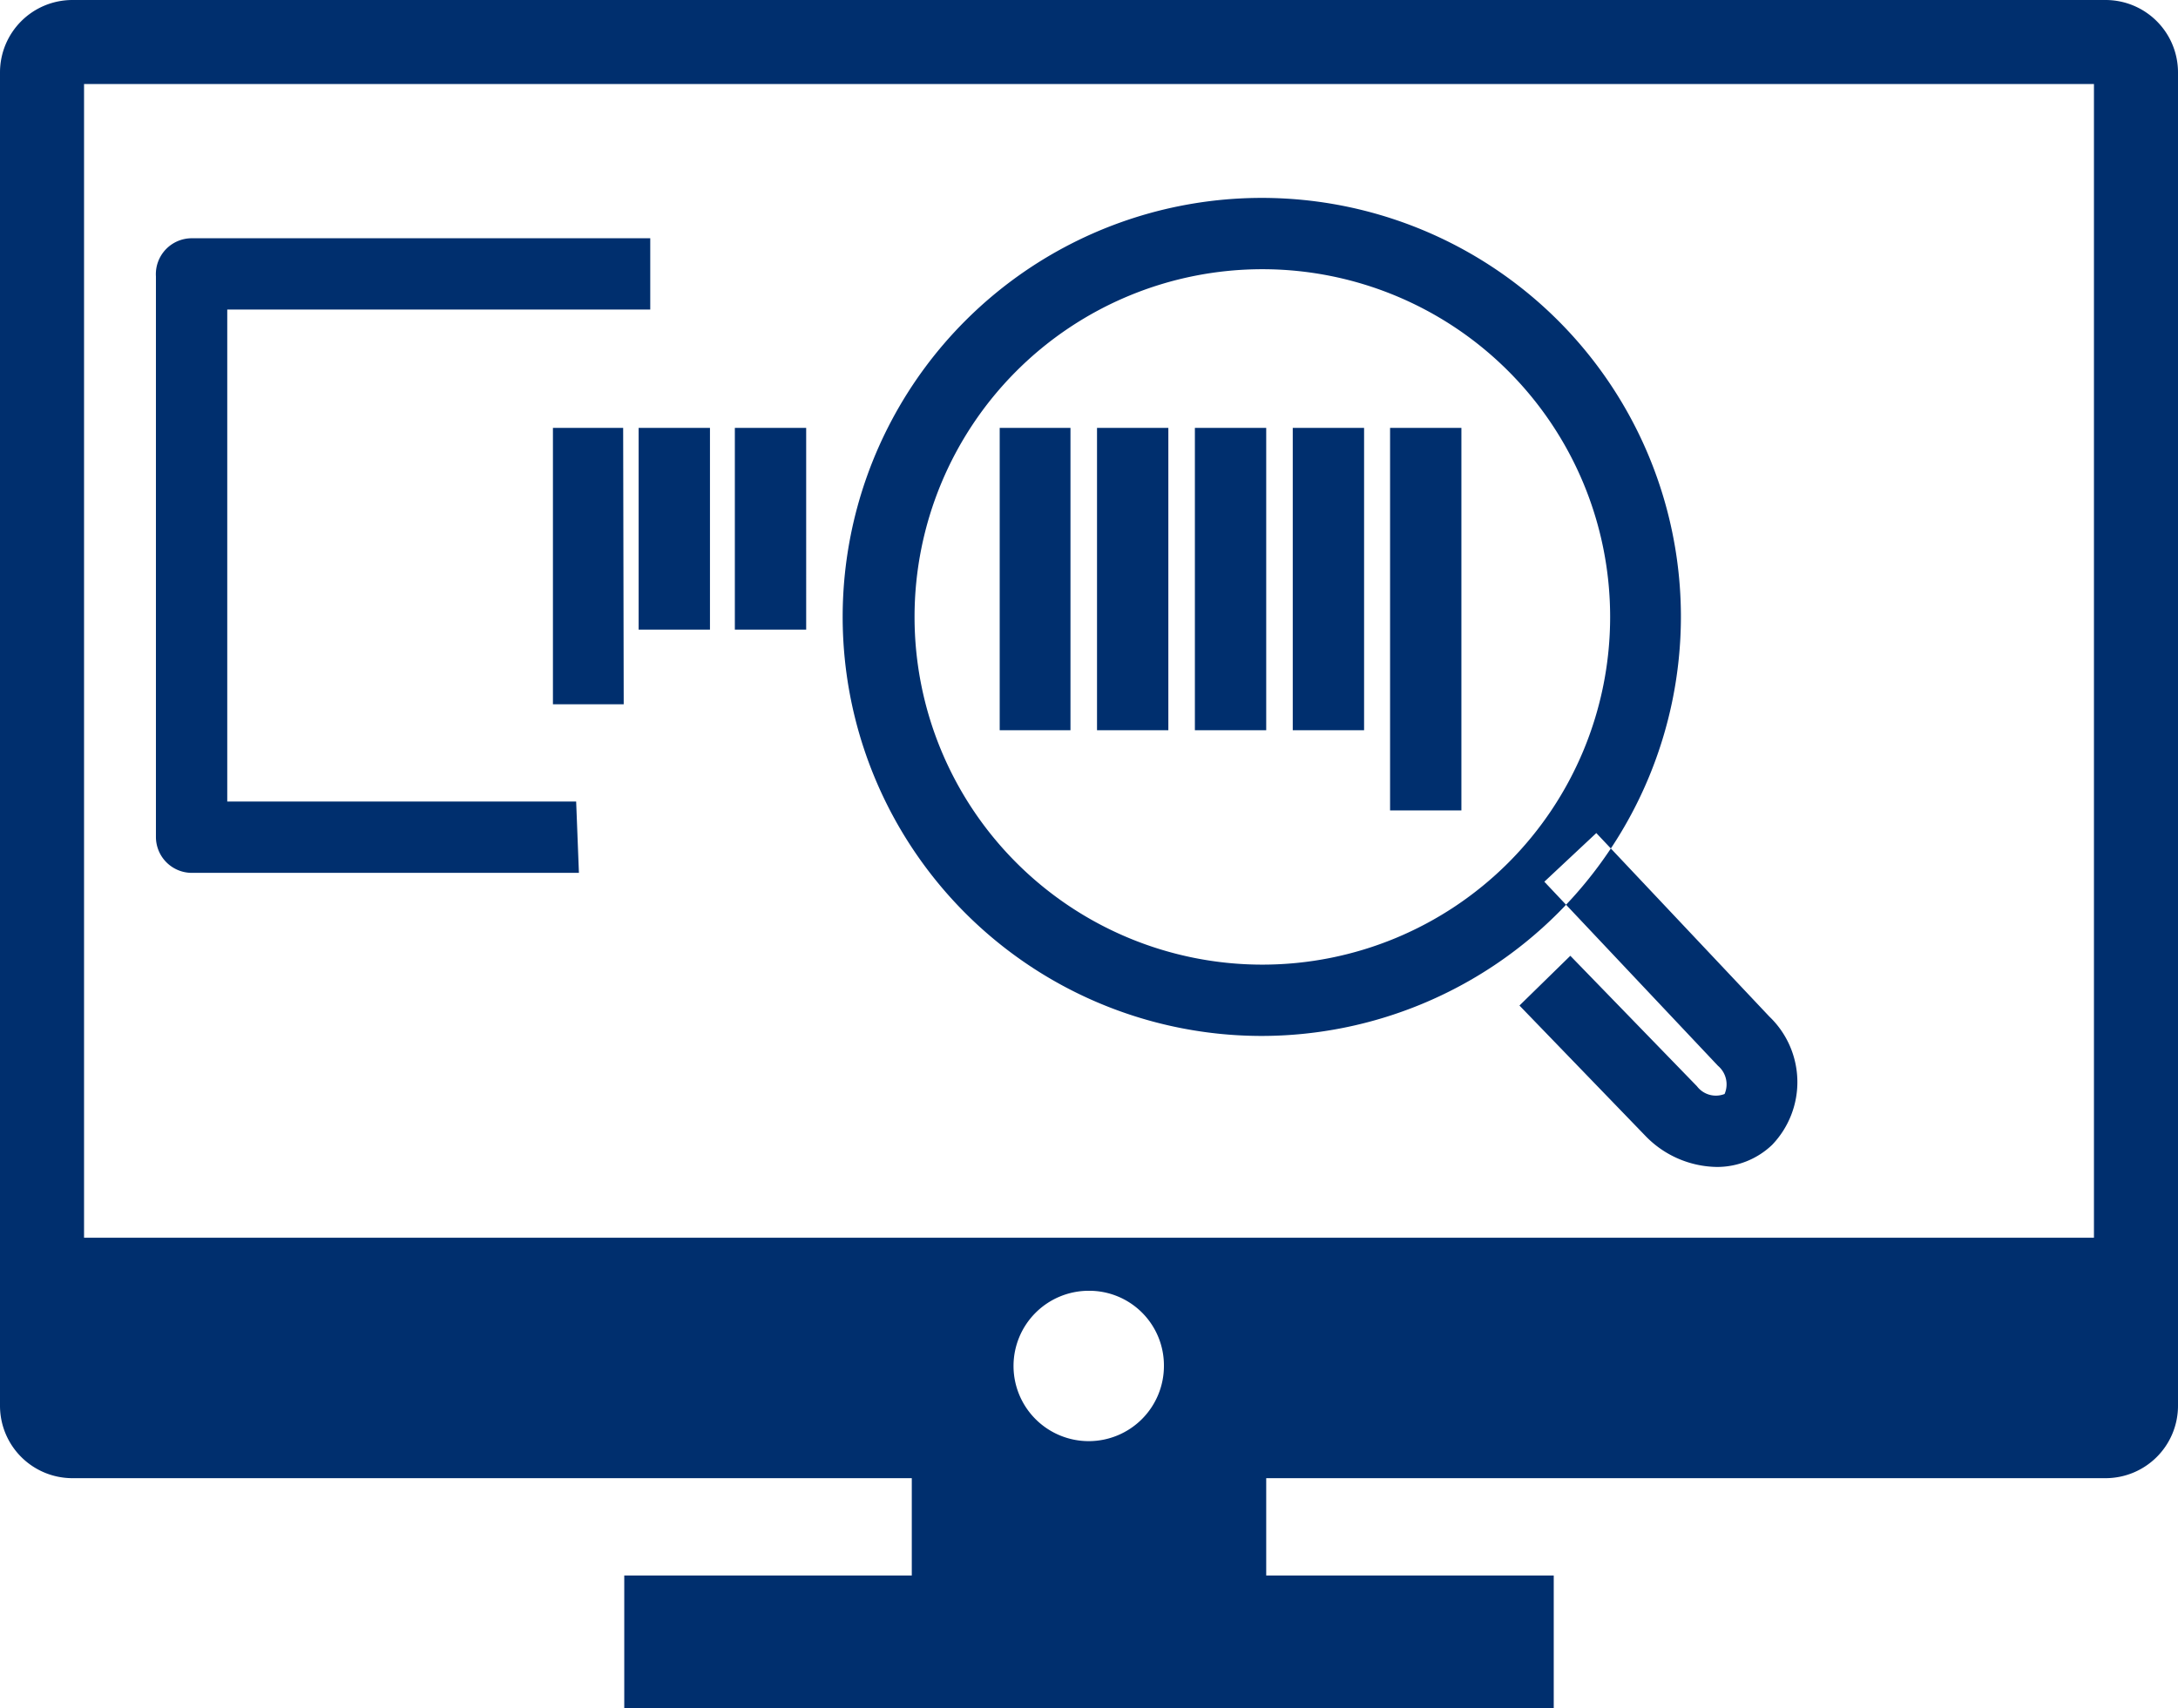 <svg xmlns="http://www.w3.org/2000/svg" viewBox="0 0 39.39 30.9"><defs><style>.cls-1{fill:#002f6e;}</style></defs><g id="Layer_2" data-name="Layer 2"><g id="Layer_1-2" data-name="Layer 1"><path class="cls-1" d="M5.72,22.39H1.52V1.52H37.87V22.39H5.72Zm15.33,2.32a1.36,1.36,0,1,1-1.36-1.36,1.35,1.35,0,0,1,1.36,1.36M38.08,0H1.31A1.31,1.31,0,0,0,0,1.31V25.43a1.31,1.31,0,0,0,1.31,1.31H16.49V28.5h-5.2v2.4H28.1V28.5H22.9V26.74H38.08a1.31,1.31,0,0,0,1.31-1.31V1.31A1.31,1.31,0,0,0,38.08,0M22.83,4.87a6.29,6.29,0,1,0,6.29,6.29,6.29,6.29,0,0,0-6.29-6.29m0,13.87a7.58,7.58,0,1,1,7.57-7.58,7.59,7.59,0,0,1-7.57,7.58m8.22,2.37a1.44,1.44,0,0,0,1-.4A1.64,1.64,0,0,0,32,18.39l-3.13-3.32-.94.88,3.14,3.33a.44.44,0,0,1,.12.51.43.43,0,0,1-.5-.14l-2.29-2.36-.92.9,2.28,2.36a1.83,1.83,0,0,0,1.3.56M26.43,7.74H25.14v6.92h1.29Zm-1.76,0H23.38v5.47h1.29Zm-1.77,0H21.61v5.47H22.9Zm-1.77,0H19.84v5.47h1.29Zm-1.77,0H18.08v5.47h1.28Zm-4.78,0H13.29v3.65h1.29Zm-1.74,0H11.55v3.65h1.29Zm-1.57,0H10v5h1.28Zm-.85,6.76H4.11V5.6h7.65V4.31H3.47A.65.65,0,0,0,2.82,5V15.14a.65.65,0,0,0,.65.65h7Z"/></g></g></svg>